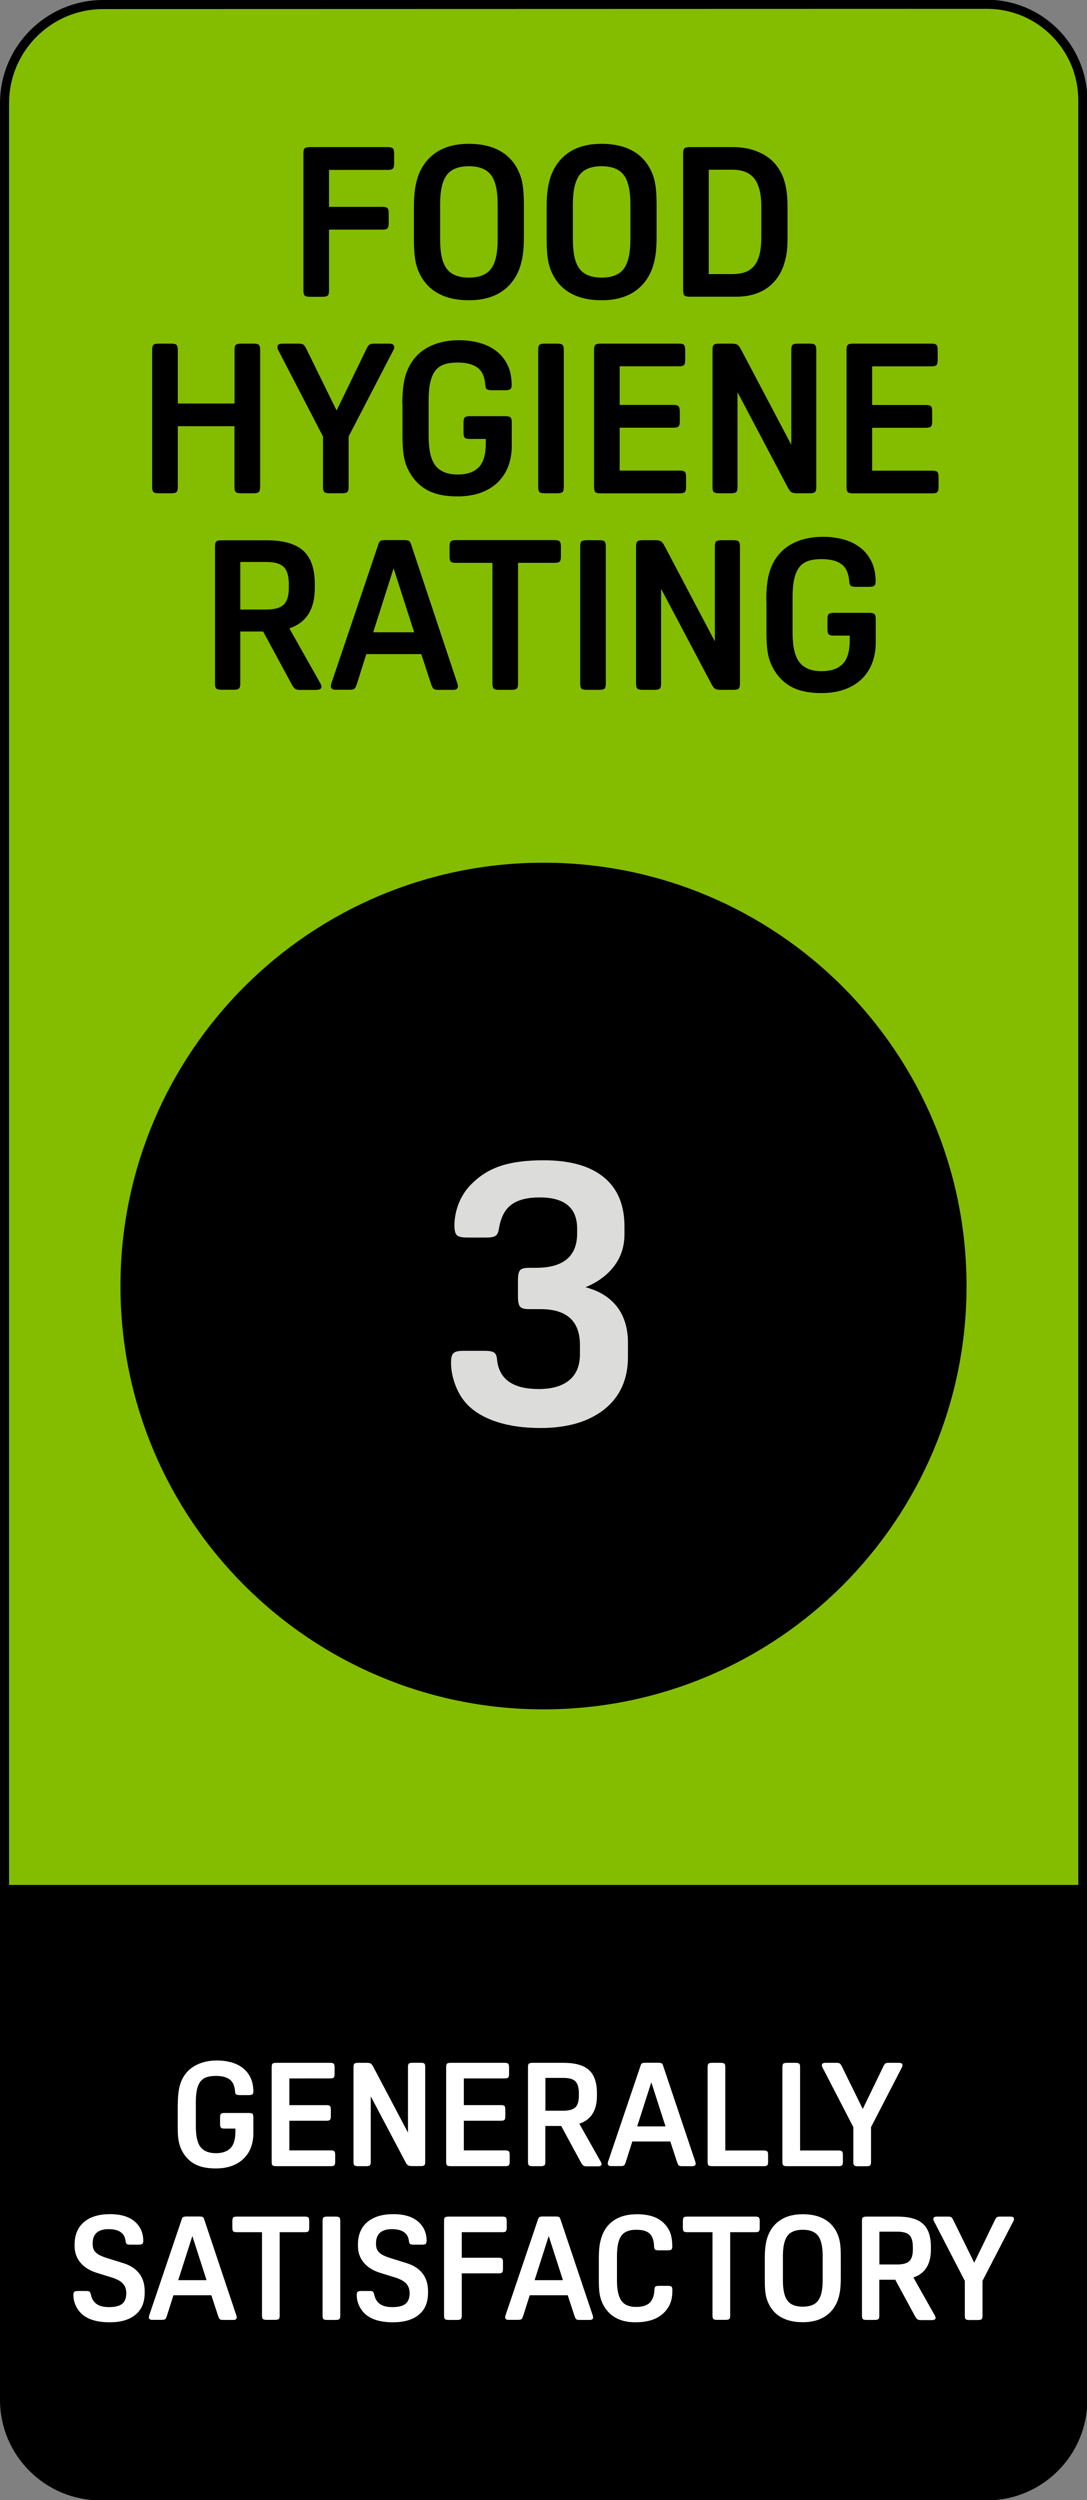 <?xml version="1.0" encoding="utf-8"?>
<!-- Generator: Adobe Illustrator 26.0.1, SVG Export Plug-In . SVG Version: 6.00 Build 0)  -->
<svg version="1.1" id="Layer_1" xmlns="http://www.w3.org/2000/svg" xmlns:xlink="http://www.w3.org/1999/xlink" x="0px" y="0px"
	 viewBox="0 0 124.72 286.67" style="enable-background:new 0 0 124.72 286.67;" xml:space="preserve">
<rect x="0" y="0" width="124.72" height="286.67" fill="#808080" stroke="none"/>
<style type="text/css">
	.st0{fill:#84BD00;}
	.st1{enable-background:new    ;}
	.st2{fill:#DCDDDB;}
	.st3{fill:#FFFFFF;}
</style>
<g>
	<path class="st0" d="M11.83,0.52c-6.25,0-11.31,5.06-11.31,11.31v224.88c0,6.08,4.92,11,11,11h101.72c6.08,0,11-4.92,11-11V11.49
		c0-6.08-4.92-11-11-11L11.83,0.52z"/>
</g>
<g>
	<path d="M113.24,248.23H11.52C5.17,248.23,0,243.06,0,236.71V11.83C0,5.31,5.31,0,11.83,0l101.41-0.03
		c6.35,0,11.52,5.17,11.52,11.52v225.22C124.76,243.06,119.59,248.23,113.24,248.23z M11.83,1.04c-5.95,0-10.79,4.84-10.79,10.79
		v224.88c0,5.78,4.7,10.48,10.48,10.48h101.72c5.78,0,10.48-4.7,10.48-10.48V11.49c0-5.78-4.7-10.48-10.48-10.48L11.83,1.04z"/>
</g>
<g class="st1">
	<path d="M37.75,26.32v7.01c0,0.29-0.05,0.48-0.16,0.57c-0.1,0.09-0.31,0.13-0.61,0.13h-1.4c-0.31,0-0.51-0.04-0.61-0.13
		c-0.1-0.09-0.16-0.28-0.16-0.57V17.57c0-0.29,0.05-0.48,0.16-0.57c0.1-0.09,0.31-0.13,0.61-0.13h8.94c0.29,0,0.48,0.05,0.57,0.16
		c0.09,0.11,0.13,0.31,0.13,0.62v1.06c0,0.3-0.04,0.51-0.13,0.61s-0.28,0.16-0.57,0.16h-6.77v4.24h6.15c0.29,0,0.48,0.05,0.57,0.16
		s0.13,0.31,0.13,0.61v1.06c0,0.31-0.04,0.51-0.13,0.62s-0.28,0.16-0.57,0.16H37.75z"/>
	<path d="M53.8,16.49c1.43,0,2.63,0.28,3.6,0.83c0.97,0.55,1.69,1.37,2.16,2.45c0.21,0.47,0.35,0.99,0.43,1.57
		c0.08,0.58,0.12,1.33,0.12,2.24v3.52c0,0.83-0.04,1.55-0.13,2.16c-0.09,0.6-0.23,1.15-0.42,1.65c-0.47,1.16-1.19,2.03-2.16,2.63
		c-0.97,0.59-2.17,0.89-3.6,0.89c-1.43,0-2.63-0.28-3.6-0.83c-0.97-0.55-1.69-1.37-2.16-2.45c-0.21-0.47-0.35-0.99-0.43-1.57
		c-0.08-0.58-0.12-1.33-0.12-2.24v-3.52c0-0.83,0.04-1.55,0.13-2.16c0.09-0.6,0.23-1.15,0.42-1.65c0.47-1.16,1.19-2.03,2.16-2.63
		C51.16,16.78,52.37,16.49,53.8,16.49z M53.8,19.06c-1.19,0-2.04,0.34-2.54,1.01c-0.51,0.67-0.76,1.79-0.76,3.35v4.05
		c0,1.56,0.25,2.68,0.76,3.35c0.51,0.67,1.35,1.01,2.54,1.01c1.19,0,2.04-0.34,2.54-1.01c0.51-0.67,0.76-1.79,0.76-3.35v-4.05
		c0-1.56-0.25-2.68-0.76-3.35C55.83,19.4,54.98,19.06,53.8,19.06z"/>
	<path d="M69.03,16.49c1.43,0,2.63,0.28,3.6,0.83c0.97,0.55,1.69,1.37,2.16,2.45c0.21,0.47,0.35,0.99,0.43,1.57
		c0.08,0.58,0.12,1.33,0.12,2.24v3.52c0,0.83-0.04,1.55-0.13,2.16c-0.09,0.6-0.23,1.15-0.42,1.65c-0.47,1.16-1.19,2.03-2.16,2.63
		c-0.97,0.59-2.17,0.89-3.6,0.89c-1.43,0-2.63-0.28-3.6-0.83c-0.97-0.55-1.69-1.37-2.16-2.45c-0.21-0.47-0.35-0.99-0.43-1.57
		c-0.08-0.58-0.12-1.33-0.12-2.24v-3.52c0-0.83,0.04-1.55,0.13-2.16c0.09-0.6,0.23-1.15,0.42-1.65c0.47-1.16,1.19-2.03,2.16-2.63
		C66.4,16.78,67.6,16.49,69.03,16.49z M69.03,19.06c-1.19,0-2.04,0.34-2.54,1.01s-0.76,1.79-0.76,3.35v4.05
		c0,1.56,0.25,2.68,0.76,3.35s1.35,1.01,2.54,1.01c1.19,0,2.04-0.34,2.54-1.01s0.76-1.79,0.76-3.35v-4.05
		c0-1.56-0.25-2.68-0.76-3.35S70.22,19.06,69.03,19.06z"/>
	<path d="M84.07,16.87c0.79,0,1.49,0.09,2.11,0.26c0.62,0.18,1.17,0.41,1.64,0.71c0.47,0.3,0.87,0.64,1.19,1.04
		c0.32,0.39,0.58,0.82,0.77,1.26c0.18,0.43,0.32,0.92,0.42,1.46c0.1,0.54,0.16,1.27,0.16,2.18v3.45c0,0.9-0.05,1.61-0.16,2.14
		s-0.25,1-0.42,1.42c-0.18,0.43-0.42,0.85-0.72,1.24c-0.31,0.39-0.67,0.74-1.11,1.04c-0.43,0.3-0.94,0.53-1.53,0.7
		c-0.59,0.17-1.25,0.25-1.99,0.25h-5.28c-0.3,0-0.51-0.04-0.61-0.13c-0.1-0.09-0.16-0.28-0.16-0.57V17.57
		c0-0.29,0.05-0.48,0.16-0.57c0.1-0.09,0.31-0.13,0.61-0.13H84.07z M81.32,31.43h2.7c0.55,0,1.02-0.07,1.43-0.21
		c0.41-0.14,0.75-0.37,1.04-0.69s0.49-0.75,0.64-1.29c0.14-0.54,0.22-1.21,0.22-2.01v-3.57c0-0.79-0.08-1.45-0.23-1.99
		c-0.15-0.54-0.37-0.97-0.65-1.29s-0.63-0.55-1.04-0.7s-0.88-0.22-1.41-0.22h-2.7V31.43z"/>
</g>
<g class="st1">
	<path d="M29.84,55.86c0,0.29-0.05,0.48-0.16,0.57c-0.1,0.09-0.31,0.13-0.61,0.13h-1.4c-0.31,0-0.51-0.04-0.61-0.13
		c-0.1-0.09-0.16-0.28-0.16-0.57v-6.99H20.4v6.99c0,0.29-0.05,0.48-0.16,0.57c-0.1,0.09-0.31,0.13-0.61,0.13h-1.4
		c-0.31,0-0.51-0.04-0.61-0.13c-0.1-0.09-0.16-0.28-0.16-0.57V40.1c0-0.29,0.05-0.48,0.16-0.57c0.1-0.09,0.31-0.13,0.61-0.13h1.4
		c0.3,0,0.51,0.04,0.61,0.13c0.1,0.09,0.16,0.28,0.16,0.57v6.17h6.51V40.1c0-0.29,0.05-0.48,0.16-0.57c0.1-0.09,0.31-0.13,0.61-0.13
		h1.4c0.3,0,0.51,0.04,0.61,0.13c0.1,0.09,0.16,0.28,0.16,0.57V55.86z"/>
	<path d="M34.23,39.4c0.27,0,0.46,0.04,0.57,0.11s0.21,0.22,0.33,0.45l3.49,7.11l3.45-7.11c0.11-0.23,0.22-0.37,0.33-0.45
		c0.1-0.07,0.29-0.11,0.57-0.11h1.66c0.4,0,0.6,0.13,0.6,0.39c0,0.11-0.02,0.22-0.07,0.31l-5.16,9.95v5.81
		c0,0.29-0.05,0.48-0.16,0.57c-0.1,0.09-0.31,0.13-0.61,0.13h-1.4c-0.31,0-0.51-0.04-0.61-0.13c-0.1-0.09-0.16-0.28-0.16-0.57v-5.81
		l-5.16-9.95c-0.05-0.1-0.07-0.2-0.07-0.31c0-0.26,0.2-0.39,0.6-0.39H34.23z"/>
</g>
<g class="st1">
	<path d="M46.16,46.34c0-1.65,0.18-2.92,0.55-3.81c0.47-1.16,1.22-2.03,2.25-2.63c1.04-0.59,2.28-0.89,3.72-0.89
		c0.82,0,1.59,0.1,2.33,0.3c0.73,0.2,1.37,0.51,1.92,0.93c0.55,0.42,0.98,0.95,1.3,1.6c0.32,0.65,0.48,1.43,0.48,2.33
		c0,0.23-0.06,0.38-0.17,0.46c-0.11,0.08-0.31,0.12-0.6,0.12h-1.49c-0.29,0-0.49-0.04-0.59-0.12c-0.1-0.08-0.16-0.24-0.18-0.48
		c-0.06-0.92-0.35-1.58-0.87-1.98s-1.29-0.6-2.31-0.6c-0.59,0-1.1,0.07-1.52,0.21c-0.42,0.14-0.76,0.37-1.02,0.71
		c-0.27,0.34-0.46,0.79-0.59,1.35c-0.13,0.56-0.19,1.27-0.19,2.12V50c0,1.62,0.27,2.76,0.81,3.42s1.38,0.99,2.52,0.99
		c1.06,0,1.86-0.27,2.41-0.82c0.55-0.55,0.82-1.48,0.82-2.8v-0.46h-1.86c-0.29,0-0.48-0.05-0.57-0.16c-0.09-0.1-0.13-0.31-0.13-0.62
		v-1.06c0-0.3,0.04-0.51,0.13-0.61c0.09-0.1,0.28-0.16,0.57-0.16h4.07c0.3,0,0.51,0.04,0.61,0.13c0.1,0.09,0.16,0.28,0.16,0.57v2.72
		c0,0.79-0.12,1.53-0.37,2.23c-0.25,0.7-0.63,1.31-1.14,1.84c-0.51,0.53-1.17,0.95-1.95,1.25c-0.79,0.3-1.71,0.46-2.77,0.46
		c-1.56,0-2.79-0.29-3.7-0.86s-1.59-1.38-2.06-2.42c-0.21-0.47-0.35-0.98-0.43-1.55c-0.08-0.57-0.12-1.32-0.12-2.25V46.34z"/>
	<path d="M64.69,55.86c0,0.29-0.05,0.48-0.16,0.57c-0.1,0.09-0.31,0.13-0.61,0.13h-1.4c-0.31,0-0.51-0.04-0.61-0.13
		c-0.1-0.09-0.16-0.28-0.16-0.57V40.1c0-0.29,0.05-0.48,0.16-0.57c0.1-0.09,0.31-0.13,0.61-0.13h1.4c0.3,0,0.51,0.04,0.61,0.13
		c0.1,0.09,0.16,0.28,0.16,0.57V55.86z"/>
	<path d="M78.72,55.79c0,0.31-0.04,0.51-0.13,0.62c-0.09,0.1-0.28,0.16-0.57,0.16h-9.09c-0.3,0-0.51-0.04-0.61-0.13
		c-0.1-0.09-0.16-0.28-0.16-0.57V40.1c0-0.29,0.05-0.48,0.16-0.57c0.1-0.09,0.31-0.13,0.61-0.13h8.99c0.29,0,0.48,0.05,0.57,0.16
		c0.09,0.11,0.13,0.31,0.13,0.62v1.06c0,0.3-0.04,0.51-0.13,0.61C78.4,41.95,78.21,42,77.92,42H71.1v4.43h6.19
		c0.29,0,0.48,0.05,0.57,0.16C77.95,46.7,78,46.9,78,47.21v1.06c0,0.3-0.04,0.51-0.13,0.61c-0.09,0.1-0.28,0.16-0.57,0.16H71.1v4.92
		h6.92c0.29,0,0.48,0.05,0.57,0.16c0.09,0.1,0.13,0.31,0.13,0.61V55.79z"/>
	<path d="M84.62,44.97v10.89c0,0.29-0.05,0.48-0.16,0.57c-0.1,0.09-0.31,0.13-0.61,0.13h-1.33c-0.31,0-0.51-0.04-0.61-0.13
		c-0.11-0.09-0.16-0.28-0.16-0.57V40.1c0-0.29,0.05-0.48,0.16-0.57c0.1-0.09,0.31-0.13,0.61-0.13h1.4c0.3,0,0.53,0.04,0.66,0.11
		c0.14,0.07,0.29,0.26,0.45,0.57l5.76,10.92V40.1c0-0.29,0.05-0.48,0.16-0.57c0.1-0.09,0.31-0.13,0.61-0.13h1.33
		c0.3,0,0.51,0.04,0.61,0.13c0.1,0.09,0.16,0.28,0.16,0.57v15.76c0,0.29-0.05,0.48-0.16,0.57c-0.1,0.09-0.31,0.13-0.61,0.13h-1.4
		c-0.31,0-0.53-0.04-0.66-0.11c-0.14-0.07-0.29-0.26-0.45-0.57L84.62,44.97z"/>
	<path d="M107.69,55.79c0,0.31-0.04,0.51-0.13,0.62c-0.09,0.1-0.28,0.16-0.57,0.16H97.9c-0.3,0-0.51-0.04-0.61-0.13
		c-0.1-0.09-0.16-0.28-0.16-0.57V40.1c0-0.29,0.05-0.48,0.16-0.57c0.1-0.09,0.31-0.13,0.61-0.13h8.99c0.29,0,0.48,0.05,0.57,0.16
		c0.09,0.11,0.13,0.31,0.13,0.62v1.06c0,0.3-0.04,0.51-0.13,0.61c-0.09,0.1-0.28,0.16-0.57,0.16h-6.82v4.43h6.19
		c0.29,0,0.48,0.05,0.57,0.16c0.09,0.11,0.13,0.31,0.13,0.62v1.06c0,0.3-0.04,0.51-0.13,0.61c-0.09,0.1-0.28,0.16-0.57,0.16h-6.19
		v4.92h6.92c0.29,0,0.48,0.05,0.57,0.16c0.09,0.1,0.13,0.31,0.13,0.61V55.79z"/>
</g>
<g class="st1">
	<path d="M27.57,72.4v6c0,0.27-0.05,0.46-0.15,0.55c-0.1,0.1-0.31,0.14-0.63,0.14h-1.35c-0.32,0-0.53-0.05-0.63-0.14
		c-0.1-0.1-0.14-0.28-0.14-0.55V62.64c0-0.27,0.05-0.46,0.14-0.55c0.1-0.1,0.31-0.14,0.63-0.14h5.16c1.91,0,3.31,0.4,4.19,1.19
		c0.88,0.79,1.33,2.07,1.33,3.82v0.46c0,2.44-0.97,3.98-2.92,4.63l3.59,6.36c0.06,0.13,0.1,0.23,0.1,0.31
		c0,0.26-0.21,0.39-0.63,0.39h-1.81c-0.27,0-0.47-0.04-0.59-0.13c-0.12-0.09-0.26-0.28-0.42-0.57l-3.25-6H27.57z M27.57,69.89h3.01
		c0.93,0,1.59-0.19,1.98-0.57c0.39-0.38,0.58-1.02,0.58-1.94v-0.34c0-0.96-0.19-1.64-0.57-2.02s-1.04-0.58-1.99-0.58h-3.01V69.89z"
		/>
	<path d="M52.49,78.4c0.03,0.13,0.05,0.22,0.05,0.27c0,0.29-0.18,0.43-0.53,0.43h-1.69c-0.31,0-0.5-0.04-0.59-0.13
		c-0.09-0.09-0.18-0.28-0.28-0.57L48.34,75h-6.31l-1.08,3.42c-0.1,0.29-0.19,0.47-0.28,0.55c-0.09,0.08-0.29,0.12-0.59,0.12h-1.59
		c-0.35,0-0.53-0.14-0.53-0.43c0-0.05,0.02-0.14,0.05-0.27l5.42-16.03c0.06-0.19,0.15-0.31,0.26-0.36s0.28-0.07,0.51-0.07h2.17
		c0.22,0,0.39,0.02,0.51,0.07c0.11,0.05,0.2,0.17,0.27,0.36L52.49,78.4z M42.82,72.5h4.7l-2.36-7.33L42.82,72.5z"/>
</g>
<g class="st1">
	<path d="M56.5,64.54h-4.22c-0.29,0-0.48-0.05-0.57-0.16c-0.09-0.1-0.13-0.31-0.13-0.61v-1.06c0-0.31,0.04-0.51,0.13-0.62
		c0.09-0.1,0.28-0.16,0.57-0.16h11.38c0.29,0,0.48,0.05,0.57,0.16c0.09,0.11,0.13,0.31,0.13,0.62v1.06c0,0.3-0.04,0.51-0.13,0.61
		c-0.09,0.1-0.28,0.16-0.57,0.16h-4.22V78.4c0,0.29-0.05,0.48-0.16,0.57c-0.1,0.09-0.31,0.13-0.61,0.13h-1.4
		c-0.31,0-0.51-0.04-0.61-0.13c-0.1-0.09-0.16-0.28-0.16-0.57V64.54z"/>
	<path d="M69.51,78.4c0,0.29-0.05,0.48-0.16,0.57c-0.1,0.09-0.31,0.13-0.61,0.13h-1.4c-0.3,0-0.51-0.04-0.61-0.13
		c-0.1-0.09-0.16-0.28-0.16-0.57V62.64c0-0.29,0.05-0.48,0.16-0.57c0.1-0.09,0.31-0.13,0.61-0.13h1.4c0.3,0,0.51,0.04,0.61,0.13
		c0.1,0.09,0.16,0.28,0.16,0.57V78.4z"/>
	<path d="M75.85,67.51V78.4c0,0.29-0.05,0.48-0.16,0.57c-0.1,0.09-0.31,0.13-0.61,0.13h-1.33c-0.3,0-0.51-0.04-0.61-0.13
		c-0.1-0.09-0.16-0.28-0.16-0.57V62.64c0-0.29,0.05-0.48,0.16-0.57c0.1-0.09,0.31-0.13,0.61-0.13h1.4c0.3,0,0.53,0.04,0.66,0.11
		s0.29,0.26,0.45,0.57l5.76,10.92V62.64c0-0.29,0.05-0.48,0.16-0.57c0.1-0.09,0.31-0.13,0.62-0.13h1.33c0.3,0,0.51,0.04,0.61,0.13
		c0.1,0.09,0.16,0.28,0.16,0.57V78.4c0,0.29-0.05,0.48-0.16,0.57c-0.1,0.09-0.31,0.13-0.61,0.13h-1.4c-0.31,0-0.53-0.04-0.66-0.11
		s-0.29-0.26-0.45-0.57L75.85,67.51z"/>
	<path d="M87.92,68.88c0-1.65,0.18-2.92,0.55-3.81c0.47-1.16,1.22-2.03,2.25-2.63c1.04-0.59,2.28-0.89,3.72-0.89
		c0.82,0,1.59,0.1,2.33,0.3s1.37,0.51,1.92,0.93s0.98,0.95,1.3,1.6c0.32,0.65,0.48,1.43,0.48,2.33c0,0.23-0.06,0.38-0.17,0.46
		c-0.11,0.08-0.31,0.12-0.6,0.12h-1.49c-0.29,0-0.49-0.04-0.59-0.12c-0.1-0.08-0.17-0.24-0.18-0.48c-0.06-0.92-0.35-1.58-0.87-1.98
		c-0.51-0.4-1.29-0.6-2.31-0.6c-0.59,0-1.1,0.07-1.52,0.21c-0.42,0.14-0.76,0.37-1.02,0.71c-0.27,0.34-0.46,0.79-0.59,1.35
		s-0.19,1.27-0.19,2.12v4.05c0,1.62,0.27,2.76,0.81,3.42s1.38,0.99,2.52,0.99c1.06,0,1.86-0.27,2.41-0.82
		c0.55-0.55,0.82-1.48,0.82-2.8v-0.46h-1.86c-0.29,0-0.48-0.05-0.57-0.16c-0.09-0.1-0.13-0.31-0.13-0.62v-1.06
		c0-0.3,0.04-0.51,0.13-0.61c0.09-0.1,0.28-0.16,0.57-0.16h4.07c0.3,0,0.51,0.04,0.61,0.13c0.1,0.09,0.16,0.28,0.16,0.57v2.72
		c0,0.79-0.12,1.53-0.37,2.23c-0.25,0.7-0.63,1.31-1.14,1.84c-0.51,0.53-1.17,0.95-1.95,1.25c-0.79,0.3-1.71,0.46-2.77,0.46
		c-1.56,0-2.79-0.29-3.7-0.86c-0.91-0.57-1.59-1.38-2.06-2.42c-0.21-0.47-0.35-0.98-0.43-1.55s-0.12-1.32-0.12-2.25V68.88z"/>
</g>
<g>
	<path d="M0.52,216.65v58.53c0,6.08,4.92,11,11,11h101.72c6.08,0,11-4.92,11-11v-58.53H0.52z"/>
</g>
<g>
	<path d="M113.24,286.7H11.52C5.17,286.7,0,281.53,0,275.18v-59.05h124.76v59.05C124.76,281.53,119.59,286.7,113.24,286.7z
		 M1.04,217.17v58.01c0,5.78,4.7,10.48,10.48,10.48h101.72c5.78,0,10.48-4.7,10.48-10.48v-58.01H1.04z"/>
</g>
<g>
	<path d="M62.36,196c26.81,0,48.54-21.73,48.54-48.54S89.17,98.92,62.36,98.92c-26.81,0-48.54,21.73-48.54,48.54l0,0
		C13.82,174.27,35.55,196,62.36,196z"/>
</g>
<g class="st1">
	<path class="st2" d="M62.36,133.04c3.01,0,5.31,0.64,6.9,1.93c1.59,1.29,2.39,3.17,2.39,5.66v0.88c0,1.4-0.39,2.62-1.18,3.66
		s-1.89,1.85-3.29,2.43c1.58,0.41,2.78,1.16,3.62,2.24c0.83,1.08,1.25,2.46,1.25,4.12v1.62c0,2.57-0.9,4.57-2.7,6.01
		c-1.8,1.43-4.25,2.15-7.34,2.15c-1.87,0-3.51-0.23-4.93-0.68c-1.42-0.45-2.55-1.1-3.4-1.95c-0.58-0.58-1.05-1.32-1.4-2.21
		c-0.35-0.89-0.53-1.78-0.53-2.65c0-0.55,0.09-0.92,0.29-1.1c0.19-0.18,0.56-0.26,1.12-0.26h2.5c0.5,0,0.84,0.07,1.03,0.2
		c0.19,0.13,0.3,0.37,0.33,0.72c0.2,2.31,1.8,3.46,4.78,3.46c1.52,0,2.69-0.33,3.51-1.01c0.82-0.67,1.23-1.67,1.23-2.98v-1.05
		c0-2.75-1.51-4.12-4.52-4.12H60.7c-0.53,0-0.87-0.09-1.03-0.29c-0.16-0.19-0.24-0.56-0.24-1.12v-1.93c0-0.55,0.08-0.93,0.24-1.12
		c0.16-0.19,0.5-0.28,1.03-0.28h0.79c3.16,0,4.73-1.32,4.73-3.95v-0.53c0-2.4-1.43-3.59-4.3-3.59c-1.43,0-2.52,0.28-3.27,0.85
		c-0.75,0.57-1.22,1.51-1.42,2.83c-0.06,0.35-0.18,0.59-0.37,0.72c-0.19,0.13-0.52,0.2-0.99,0.2h-2.32c-0.56,0-0.93-0.09-1.12-0.26
		c-0.19-0.18-0.29-0.54-0.29-1.1c0-0.88,0.17-1.73,0.5-2.57c0.34-0.83,0.81-1.56,1.42-2.17c0.94-0.96,2.05-1.67,3.35-2.1
		C58.73,133.25,60.37,133.04,62.36,133.04z"/>
</g>
<g class="st1">
	<path class="st3" d="M20.4,241.32c0-1.14,0.13-2.02,0.38-2.63c0.32-0.8,0.84-1.4,1.56-1.81c0.72-0.41,1.57-0.62,2.57-0.62
		c0.57,0,1.1,0.07,1.61,0.21c0.5,0.14,0.95,0.35,1.32,0.64c0.38,0.29,0.68,0.66,0.9,1.11c0.22,0.45,0.33,0.99,0.33,1.61
		c0,0.16-0.04,0.26-0.12,0.32c-0.08,0.06-0.22,0.08-0.42,0.08h-1.03c-0.2,0-0.34-0.03-0.41-0.08c-0.07-0.05-0.11-0.17-0.12-0.33
		c-0.04-0.63-0.24-1.09-0.6-1.37c-0.36-0.28-0.89-0.42-1.6-0.42c-0.41,0-0.76,0.05-1.05,0.14c-0.29,0.09-0.52,0.26-0.71,0.49
		s-0.32,0.54-0.41,0.93c-0.09,0.39-0.13,0.88-0.13,1.46v2.8c0,1.12,0.19,1.91,0.56,2.36c0.37,0.46,0.95,0.68,1.74,0.68
		c0.73,0,1.29-0.19,1.67-0.57s0.57-1.02,0.57-1.93v-0.32h-1.28c-0.2,0-0.33-0.04-0.39-0.11c-0.06-0.07-0.09-0.21-0.09-0.42v-0.73
		c0-0.21,0.03-0.35,0.09-0.42c0.06-0.07,0.19-0.11,0.39-0.11h2.81c0.21,0,0.35,0.03,0.42,0.09c0.07,0.06,0.11,0.19,0.11,0.39v1.88
		c0,0.54-0.09,1.06-0.26,1.54c-0.17,0.48-0.44,0.91-0.79,1.27c-0.36,0.37-0.81,0.66-1.35,0.87c-0.54,0.21-1.18,0.32-1.92,0.32
		c-1.08,0-1.93-0.2-2.56-0.59c-0.63-0.39-1.1-0.95-1.42-1.67c-0.14-0.32-0.24-0.68-0.3-1.07c-0.06-0.39-0.08-0.91-0.08-1.56V241.32z
		"/>
	<path class="st3" d="M38.46,247.85c0,0.21-0.03,0.35-0.09,0.42s-0.19,0.11-0.39,0.11H31.7c-0.21,0-0.35-0.03-0.42-0.09
		c-0.07-0.06-0.11-0.19-0.11-0.39v-10.89c0-0.2,0.04-0.33,0.11-0.39c0.07-0.06,0.21-0.09,0.42-0.09h6.21c0.2,0,0.33,0.04,0.39,0.11
		c0.06,0.07,0.09,0.21,0.09,0.42v0.73c0,0.21-0.03,0.35-0.09,0.42c-0.06,0.07-0.19,0.11-0.39,0.11H33.2v3.06h4.28
		c0.2,0,0.33,0.04,0.39,0.11s0.09,0.21,0.09,0.42v0.73c0,0.21-0.03,0.35-0.09,0.42s-0.19,0.11-0.39,0.11H33.2v3.4h4.78
		c0.2,0,0.33,0.04,0.39,0.11c0.06,0.07,0.09,0.21,0.09,0.42V247.85z"/>
	<path class="st3" d="M42.54,240.37v7.53c0,0.2-0.04,0.33-0.11,0.39c-0.07,0.06-0.21,0.09-0.42,0.09h-0.92
		c-0.21,0-0.35-0.03-0.42-0.09c-0.07-0.06-0.11-0.19-0.11-0.39v-10.89c0-0.2,0.04-0.33,0.11-0.39c0.07-0.06,0.21-0.09,0.42-0.09
		h0.97c0.21,0,0.36,0.02,0.46,0.07c0.09,0.05,0.2,0.18,0.31,0.39l3.98,7.54v-7.53c0-0.2,0.04-0.33,0.11-0.39
		c0.07-0.06,0.21-0.09,0.42-0.09h0.92c0.21,0,0.35,0.03,0.42,0.09c0.07,0.06,0.11,0.19,0.11,0.39v10.89c0,0.2-0.04,0.33-0.11,0.39
		c-0.07,0.06-0.21,0.09-0.42,0.09h-0.97c-0.21,0-0.36-0.03-0.46-0.08s-0.2-0.18-0.31-0.39L42.54,240.37z"/>
	<path class="st3" d="M58.48,247.85c0,0.21-0.03,0.35-0.09,0.42s-0.19,0.11-0.39,0.11h-6.28c-0.21,0-0.35-0.03-0.42-0.09
		c-0.07-0.06-0.11-0.19-0.11-0.39v-10.89c0-0.2,0.04-0.33,0.11-0.39c0.07-0.06,0.21-0.09,0.42-0.09h6.21c0.2,0,0.33,0.04,0.39,0.11
		c0.06,0.07,0.09,0.21,0.09,0.42v0.73c0,0.21-0.03,0.35-0.09,0.42c-0.06,0.07-0.19,0.11-0.39,0.11h-4.71v3.06h4.28
		c0.2,0,0.33,0.04,0.39,0.11s0.09,0.21,0.09,0.42v0.73c0,0.21-0.03,0.35-0.09,0.42s-0.19,0.11-0.39,0.11h-4.28v3.4h4.78
		c0.2,0,0.33,0.04,0.39,0.11c0.06,0.07,0.09,0.21,0.09,0.42V247.85z"/>
	<path class="st3" d="M62.57,243.75v4.15c0,0.19-0.03,0.32-0.1,0.38c-0.07,0.07-0.21,0.1-0.43,0.1h-0.93c-0.22,0-0.37-0.03-0.43-0.1
		c-0.07-0.07-0.1-0.19-0.1-0.38v-10.89c0-0.19,0.03-0.32,0.1-0.38c0.07-0.07,0.21-0.1,0.43-0.1h3.56c1.32,0,2.29,0.27,2.9,0.82
		c0.61,0.55,0.92,1.43,0.92,2.64v0.32c0,1.69-0.67,2.75-2.02,3.2l2.48,4.4c0.04,0.09,0.07,0.16,0.07,0.22
		c0,0.18-0.14,0.27-0.43,0.27h-1.25c-0.19,0-0.33-0.03-0.41-0.09c-0.08-0.06-0.18-0.19-0.29-0.39l-2.25-4.15H62.57z M62.57,242.02
		h2.08c0.64,0,1.1-0.13,1.37-0.39c0.27-0.26,0.4-0.71,0.4-1.34v-0.23c0-0.67-0.13-1.13-0.39-1.4s-0.72-0.4-1.37-0.4h-2.08V242.02z"
		/>
	<path class="st3" d="M79.79,247.9c0.02,0.09,0.03,0.15,0.03,0.18c0,0.2-0.12,0.3-0.37,0.3h-1.17c-0.21,0-0.35-0.03-0.41-0.09
		c-0.06-0.06-0.12-0.19-0.19-0.39l-0.77-2.35h-4.36l-0.75,2.36c-0.07,0.2-0.13,0.33-0.19,0.38s-0.2,0.08-0.41,0.08h-1.1
		c-0.24,0-0.37-0.1-0.37-0.3c0-0.03,0.01-0.09,0.03-0.18l3.75-11.07c0.04-0.13,0.1-0.22,0.18-0.25c0.08-0.03,0.19-0.05,0.35-0.05
		h1.5c0.15,0,0.27,0.02,0.35,0.05c0.08,0.03,0.14,0.12,0.18,0.25L79.79,247.9z M73.11,243.82h3.25l-1.63-5.06L73.11,243.82z"/>
	<path class="st3" d="M88.13,247.85c0,0.21-0.03,0.35-0.09,0.42s-0.19,0.11-0.39,0.11h-5.93c-0.21,0-0.35-0.03-0.42-0.09
		c-0.07-0.06-0.11-0.19-0.11-0.39v-10.89c0-0.2,0.04-0.33,0.11-0.39c0.07-0.06,0.21-0.09,0.42-0.09h0.96c0.21,0,0.35,0.03,0.43,0.09
		c0.07,0.06,0.11,0.19,0.11,0.39v9.57h4.43c0.2,0,0.33,0.04,0.39,0.11c0.06,0.07,0.09,0.21,0.09,0.42V247.85z"/>
</g>
<g class="st1">
	<path class="st3" d="M96.71,247.85c0,0.21-0.03,0.35-0.09,0.42c-0.06,0.07-0.19,0.11-0.39,0.11H90.3c-0.21,0-0.35-0.03-0.42-0.09
		c-0.07-0.06-0.11-0.19-0.11-0.39v-10.89c0-0.2,0.04-0.33,0.11-0.39c0.07-0.06,0.21-0.09,0.42-0.09h0.97c0.21,0,0.35,0.03,0.42,0.09
		c0.07,0.06,0.11,0.19,0.11,0.39v9.57h4.43c0.2,0,0.33,0.04,0.39,0.11c0.06,0.07,0.09,0.21,0.09,0.42V247.85z"/>
	<path class="st3" d="M95.96,236.53c0.19,0,0.32,0.02,0.39,0.07c0.07,0.05,0.15,0.15,0.23,0.31l2.41,4.91l2.38-4.91
		c0.08-0.16,0.15-0.26,0.22-0.31c0.07-0.05,0.2-0.07,0.39-0.07h1.15c0.28,0,0.42,0.09,0.42,0.27c0,0.08-0.02,0.15-0.05,0.22
		l-3.56,6.88v4.01c0,0.2-0.04,0.33-0.11,0.39c-0.07,0.06-0.21,0.09-0.42,0.09h-0.97c-0.21,0-0.35-0.03-0.42-0.09
		c-0.07-0.06-0.11-0.19-0.11-0.39v-4.01l-3.56-6.88c-0.03-0.07-0.05-0.14-0.05-0.22c0-0.18,0.14-0.27,0.42-0.27H95.96z"/>
</g>
<g class="st1">
	<path class="st3" d="M10.43,263.11c0.1,0.48,0.32,0.84,0.65,1.07c0.33,0.24,0.8,0.36,1.42,0.36c0.7,0,1.2-0.12,1.52-0.38
		c0.31-0.25,0.47-0.66,0.47-1.22c0-0.44-0.13-0.81-0.38-1.09s-0.67-0.51-1.23-0.69l-1.77-0.55c-0.82-0.25-1.45-0.65-1.89-1.18
		c-0.44-0.53-0.66-1.17-0.66-1.9v-0.15c0-1.11,0.35-1.97,1.06-2.58s1.71-0.92,3.01-0.92c1.4,0,2.44,0.37,3.11,1.12
		c0.47,0.53,0.7,1.18,0.7,1.93c0,0.18-0.04,0.3-0.11,0.36c-0.07,0.06-0.21,0.09-0.42,0.09h-0.95c-0.21,0-0.35-0.03-0.42-0.08
		c-0.07-0.06-0.11-0.17-0.13-0.33c-0.1-0.91-0.75-1.37-1.95-1.37c-1.22,0-1.83,0.55-1.83,1.65c0,0.22,0.03,0.42,0.08,0.58
		c0.06,0.17,0.15,0.31,0.28,0.44c0.13,0.13,0.31,0.25,0.52,0.35c0.22,0.11,0.49,0.21,0.81,0.31l1.77,0.55
		c0.84,0.25,1.47,0.66,1.89,1.21c0.42,0.55,0.62,1.22,0.62,2.01v0.22c0,1.08-0.35,1.91-1.05,2.49c-0.7,0.58-1.69,0.87-2.96,0.87
		c-1.51,0-2.61-0.35-3.31-1.05c-0.28-0.29-0.49-0.61-0.64-0.97s-0.22-0.73-0.22-1.12c0-0.18,0.04-0.3,0.11-0.36
		c0.07-0.06,0.21-0.09,0.42-0.09h0.93c0.2,0,0.34,0.03,0.41,0.08C10.34,262.84,10.39,262.95,10.43,263.11z"/>
	<path class="st3" d="M27.13,265.53c0.02,0.09,0.03,0.15,0.03,0.18c0,0.2-0.12,0.3-0.37,0.3h-1.17c-0.21,0-0.35-0.03-0.41-0.09
		c-0.06-0.06-0.12-0.19-0.19-0.39l-0.77-2.35H19.9l-0.75,2.36c-0.07,0.2-0.13,0.33-0.19,0.38s-0.2,0.08-0.41,0.08h-1.1
		c-0.24,0-0.37-0.1-0.37-0.3c0-0.03,0.01-0.09,0.03-0.18l3.75-11.07c0.04-0.13,0.1-0.22,0.18-0.25c0.08-0.03,0.19-0.05,0.35-0.05
		h1.5c0.16,0,0.27,0.02,0.35,0.05c0.08,0.03,0.14,0.12,0.18,0.25L27.13,265.53z M20.45,261.45h3.25l-1.63-5.06L20.45,261.45z"/>
</g>
<g class="st1">
	<path class="st3" d="M30.05,255.95h-2.91c-0.2,0-0.33-0.04-0.39-0.11c-0.06-0.07-0.09-0.21-0.09-0.42v-0.73
		c0-0.21,0.03-0.35,0.09-0.42c0.06-0.07,0.19-0.11,0.39-0.11h7.86c0.2,0,0.33,0.04,0.39,0.11s0.09,0.21,0.09,0.42v0.73
		c0,0.21-0.03,0.35-0.09,0.42s-0.19,0.11-0.39,0.11h-2.91v9.57c0,0.2-0.04,0.33-0.11,0.39c-0.07,0.06-0.21,0.09-0.42,0.09h-0.97
		c-0.21,0-0.35-0.03-0.42-0.09c-0.07-0.06-0.11-0.19-0.11-0.39V255.95z"/>
	<path class="st3" d="M39.04,265.53c0,0.2-0.04,0.33-0.11,0.39c-0.07,0.06-0.21,0.09-0.42,0.09h-0.97c-0.21,0-0.35-0.03-0.42-0.09
		c-0.07-0.06-0.11-0.19-0.11-0.39v-10.89c0-0.2,0.04-0.33,0.11-0.39c0.07-0.06,0.21-0.09,0.42-0.09h0.97c0.21,0,0.35,0.03,0.42,0.09
		c0.07,0.06,0.11,0.19,0.11,0.39V265.53z"/>
	<path class="st3" d="M42.94,263.11c0.1,0.48,0.32,0.84,0.65,1.07c0.33,0.24,0.8,0.36,1.42,0.36c0.7,0,1.2-0.12,1.52-0.38
		c0.31-0.25,0.47-0.66,0.47-1.22c0-0.44-0.13-0.81-0.38-1.09s-0.67-0.51-1.23-0.69l-1.77-0.55c-0.82-0.25-1.45-0.65-1.89-1.18
		c-0.44-0.53-0.66-1.17-0.66-1.9v-0.15c0-1.11,0.35-1.97,1.06-2.58s1.71-0.92,3.01-0.92c1.4,0,2.44,0.37,3.11,1.12
		c0.47,0.53,0.7,1.18,0.7,1.93c0,0.18-0.04,0.3-0.11,0.36c-0.07,0.06-0.21,0.09-0.42,0.09h-0.95c-0.21,0-0.35-0.03-0.42-0.08
		c-0.07-0.06-0.11-0.17-0.13-0.33c-0.1-0.91-0.75-1.37-1.95-1.37c-1.22,0-1.83,0.55-1.83,1.65c0,0.22,0.03,0.42,0.08,0.58
		c0.06,0.17,0.15,0.31,0.28,0.44c0.13,0.13,0.31,0.25,0.52,0.35c0.22,0.11,0.49,0.21,0.81,0.31l1.77,0.55
		c0.84,0.25,1.47,0.66,1.89,1.21c0.42,0.55,0.62,1.22,0.62,2.01v0.22c0,1.08-0.35,1.91-1.05,2.49c-0.7,0.58-1.69,0.87-2.96,0.87
		c-1.51,0-2.61-0.35-3.31-1.05c-0.28-0.29-0.49-0.61-0.64-0.97s-0.22-0.73-0.22-1.12c0-0.18,0.04-0.3,0.11-0.36
		c0.07-0.06,0.21-0.09,0.42-0.09h0.93c0.2,0,0.34,0.03,0.41,0.08C42.85,262.84,42.9,262.95,42.94,263.11z"/>
	<path class="st3" d="M52.98,260.68v4.85c0,0.2-0.04,0.33-0.11,0.39c-0.07,0.06-0.21,0.09-0.42,0.09h-0.97
		c-0.21,0-0.35-0.03-0.42-0.09c-0.07-0.06-0.11-0.19-0.11-0.39v-10.89c0-0.2,0.04-0.33,0.11-0.39c0.07-0.06,0.21-0.09,0.42-0.09
		h6.18c0.2,0,0.33,0.04,0.39,0.11s0.09,0.21,0.09,0.42v0.73c0,0.21-0.03,0.35-0.09,0.42s-0.19,0.11-0.39,0.11h-4.68v2.93h4.25
		c0.2,0,0.33,0.04,0.39,0.11s0.09,0.21,0.09,0.42v0.73c0,0.21-0.03,0.35-0.09,0.42c-0.06,0.07-0.19,0.11-0.39,0.11H52.98z"/>
</g>
<g class="st1">
	<path class="st3" d="M68.02,265.53c0.02,0.09,0.03,0.15,0.03,0.18c0,0.2-0.12,0.3-0.37,0.3h-1.17c-0.21,0-0.35-0.03-0.41-0.09
		c-0.06-0.06-0.12-0.19-0.19-0.39l-0.77-2.35h-4.36l-0.75,2.36c-0.07,0.2-0.13,0.33-0.19,0.38s-0.2,0.08-0.41,0.08h-1.1
		c-0.24,0-0.37-0.1-0.37-0.3c0-0.03,0.01-0.09,0.03-0.18l3.75-11.07c0.04-0.13,0.1-0.22,0.18-0.25c0.08-0.03,0.19-0.05,0.35-0.05
		h1.5c0.16,0,0.27,0.02,0.35,0.05c0.08,0.03,0.14,0.12,0.18,0.25L68.02,265.53z M61.34,261.45h3.25l-1.63-5.06L61.34,261.45z"/>
	<path class="st3" d="M75.09,262.51c0.01-0.17,0.05-0.28,0.12-0.33s0.21-0.08,0.41-0.08h1c0.21,0,0.35,0.03,0.42,0.09
		c0.07,0.06,0.11,0.18,0.11,0.36c0,0.6-0.07,1.1-0.22,1.49c-0.14,0.39-0.38,0.76-0.72,1.11c-0.73,0.76-1.84,1.13-3.33,1.13
		c-0.91,0-1.69-0.19-2.33-0.57c-0.64-0.38-1.13-0.95-1.46-1.69c-0.14-0.32-0.24-0.68-0.3-1.07s-0.08-0.91-0.08-1.57v-2.43
		c0-0.6,0.03-1.1,0.09-1.5c0.06-0.4,0.16-0.78,0.29-1.13c0.3-0.79,0.79-1.39,1.47-1.81s1.53-0.62,2.54-0.62
		c1.42,0,2.48,0.37,3.16,1.12c0.32,0.34,0.55,0.72,0.68,1.12c0.13,0.4,0.2,0.88,0.2,1.45c0,0.18-0.04,0.3-0.11,0.36
		c-0.07,0.06-0.21,0.09-0.42,0.09h-1.03c-0.2,0-0.34-0.03-0.41-0.08c-0.07-0.06-0.11-0.17-0.12-0.33c-0.02-0.7-0.19-1.2-0.5-1.5
		c-0.31-0.3-0.83-0.45-1.55-0.45c-0.81,0-1.38,0.23-1.71,0.69s-0.5,1.24-0.5,2.34v2.8c0,1.07,0.17,1.83,0.51,2.31
		s0.9,0.71,1.69,0.71c0.7,0,1.22-0.16,1.56-0.48C74.89,263.69,75.07,263.19,75.09,262.51z"/>
</g>
<g class="st1">
	<path class="st3" d="M81.74,255.95h-2.91c-0.2,0-0.33-0.04-0.39-0.11c-0.06-0.07-0.09-0.21-0.09-0.42v-0.73
		c0-0.21,0.03-0.35,0.09-0.42c0.06-0.07,0.19-0.11,0.39-0.11h7.86c0.2,0,0.33,0.04,0.39,0.11c0.06,0.07,0.09,0.21,0.09,0.42v0.73
		c0,0.21-0.03,0.35-0.09,0.42c-0.06,0.07-0.19,0.11-0.39,0.11h-2.91v9.57c0,0.2-0.04,0.33-0.11,0.39c-0.07,0.06-0.21,0.09-0.42,0.09
		h-0.97c-0.21,0-0.35-0.03-0.42-0.09c-0.07-0.06-0.11-0.19-0.11-0.39V255.95z"/>
	<path class="st3" d="M92.11,253.89c0.99,0,1.82,0.19,2.49,0.57s1.17,0.95,1.49,1.69c0.14,0.32,0.24,0.68,0.3,1.08
		s0.08,0.92,0.08,1.55v2.43c0,0.58-0.03,1.07-0.09,1.49c-0.06,0.42-0.16,0.8-0.29,1.14c-0.32,0.8-0.82,1.4-1.49,1.81
		s-1.5,0.62-2.49,0.62c-0.99,0-1.82-0.19-2.49-0.57c-0.67-0.38-1.17-0.95-1.49-1.69c-0.14-0.32-0.25-0.68-0.3-1.08
		c-0.06-0.4-0.08-0.92-0.08-1.55v-2.43c0-0.58,0.03-1.07,0.09-1.49c0.06-0.42,0.16-0.8,0.29-1.14c0.32-0.8,0.82-1.4,1.49-1.81
		C90.29,254.09,91.12,253.89,92.11,253.89z M92.11,255.67c-0.82,0-1.41,0.23-1.76,0.7c-0.35,0.47-0.52,1.24-0.52,2.31v2.8
		c0,1.08,0.17,1.85,0.52,2.31c0.35,0.47,0.93,0.7,1.76,0.7s1.41-0.23,1.76-0.7c0.35-0.47,0.52-1.24,0.52-2.31v-2.8
		c0-1.08-0.17-1.85-0.52-2.31C93.52,255.9,92.93,255.67,92.11,255.67z"/>
</g>
<g class="st1">
	<path class="st3" d="M100.89,261.38v4.15c0,0.19-0.03,0.32-0.1,0.38s-0.21,0.1-0.43,0.1h-0.93c-0.22,0-0.37-0.03-0.43-0.1
		c-0.07-0.07-0.1-0.19-0.1-0.38v-10.89c0-0.19,0.03-0.32,0.1-0.38c0.07-0.07,0.21-0.1,0.43-0.1h3.56c1.32,0,2.29,0.27,2.9,0.82
		c0.61,0.55,0.92,1.43,0.92,2.64v0.32c0,1.69-0.67,2.75-2.01,3.2l2.48,4.4c0.04,0.09,0.07,0.16,0.07,0.22
		c0,0.18-0.14,0.27-0.43,0.27h-1.25c-0.19,0-0.32-0.03-0.41-0.09c-0.08-0.06-0.18-0.19-0.29-0.39l-2.25-4.15H100.89z M100.89,259.65
		h2.08c0.64,0,1.1-0.13,1.37-0.39c0.27-0.26,0.4-0.71,0.4-1.34v-0.23c0-0.67-0.13-1.13-0.39-1.4s-0.72-0.4-1.37-0.4h-2.08V259.65z"
		/>
	<path class="st3" d="M108.75,254.16c0.19,0,0.32,0.02,0.39,0.07c0.07,0.05,0.15,0.15,0.23,0.31l2.41,4.91l2.38-4.91
		c0.08-0.16,0.15-0.26,0.22-0.31c0.07-0.05,0.2-0.07,0.39-0.07h1.15c0.28,0,0.42,0.09,0.42,0.27c0,0.08-0.02,0.15-0.05,0.22
		l-3.56,6.88v4.01c0,0.2-0.04,0.33-0.11,0.39c-0.07,0.06-0.21,0.09-0.42,0.09h-0.97c-0.21,0-0.35-0.03-0.42-0.09
		c-0.07-0.06-0.11-0.19-0.11-0.39v-4.01l-3.56-6.88c-0.03-0.07-0.05-0.14-0.05-0.22c0-0.18,0.14-0.27,0.42-0.27H108.75z"/>
</g>
</svg>
